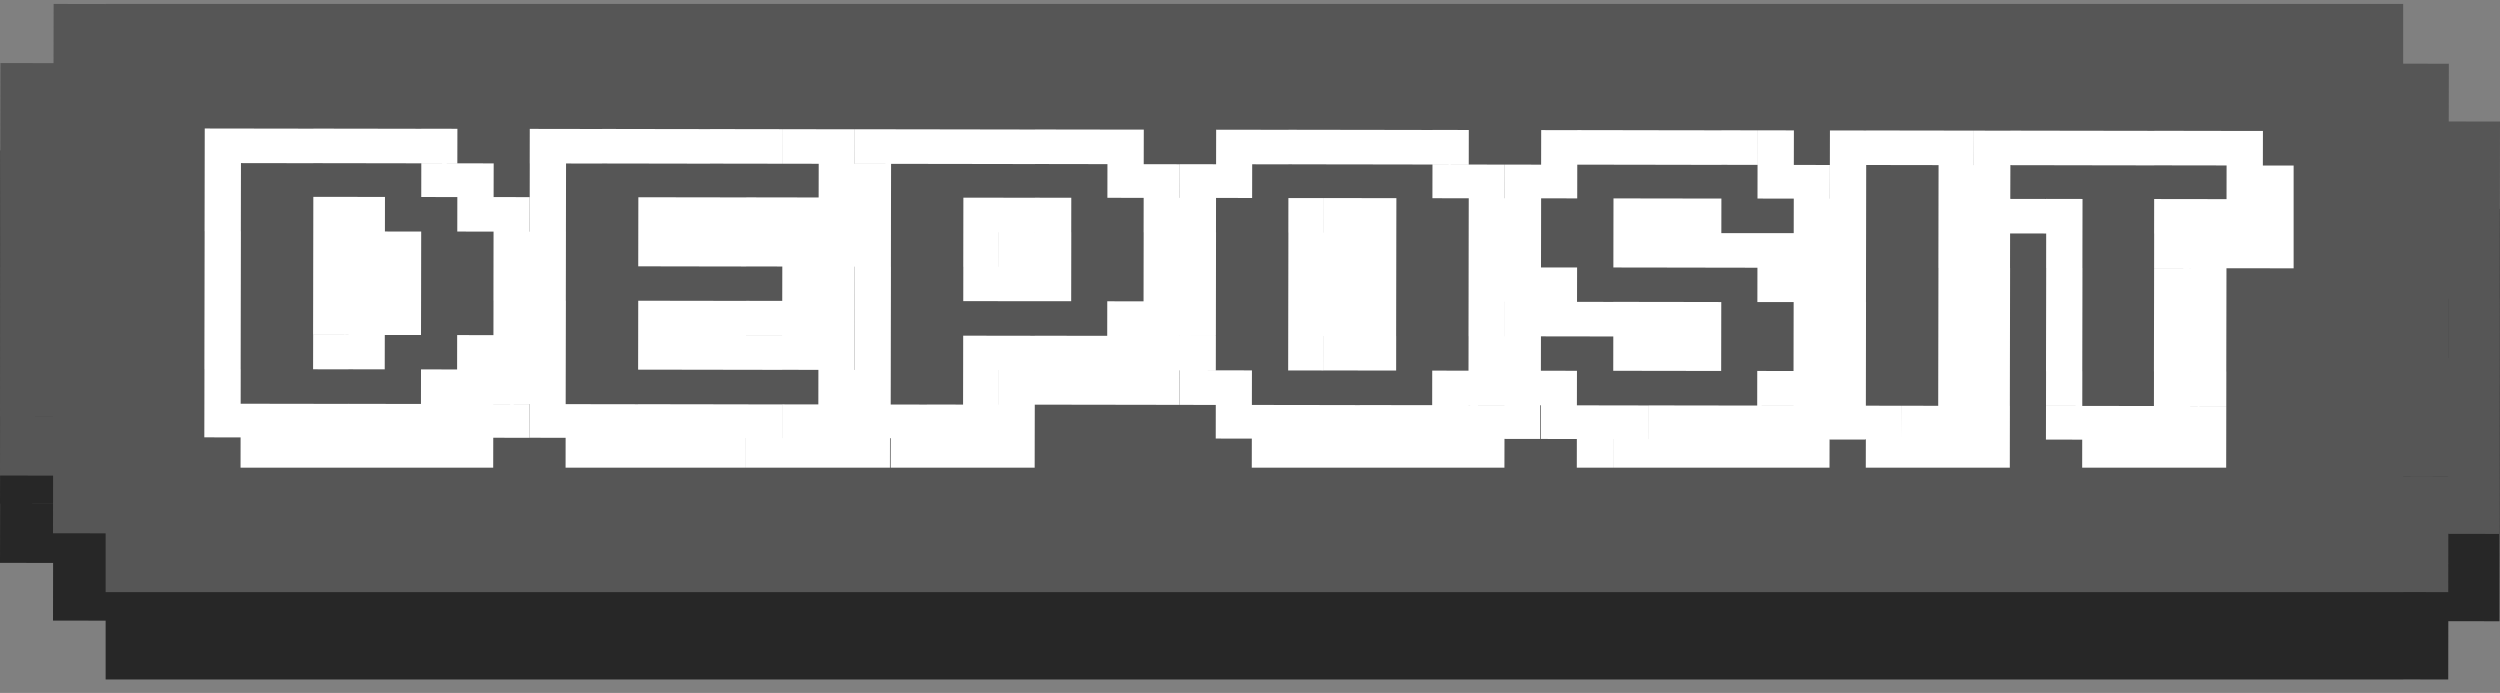 <svg width="184" height="51" viewBox="0 0 184 51" fill="none" xmlns="http://www.w3.org/2000/svg">
    <rect x="0" y="0" width="184" height="51" fill="#808080" stroke="none"/>
    <path fill-rule="evenodd" clip-rule="evenodd" d="M176.873 41.47V41.463L180.203 41.469V41.476L176.873 41.47ZM176.873 50.004L180.19 50.01L180.196 45.725V45.718L183.962 45.725L183.968 41.476L183.974 37.119L183.981 32.783L183.987 28.425H183.981L183.987 24.09L183.994 19.732L184 15.375L180.235 15.367H180.228L180.235 11.119L176.873 11.113V6.718H149.656H7.775V6.725L3.947 6.718L3.94 11.076L0.033 11.068L0.026 15.317L0.02 19.674H0.026L0.02 24.032L0.013 28.368L0.007 32.732L0 37.068H0.007L0 41.426L3.908 41.433L3.901 45.674L7.775 45.681V50.01H31.003L31.11 50.01V50.01H34.892L34.998 50.01V50.01L176.367 50.01L176.873 50.01V50.004ZM3.887 37.068H0.007L3.887 37.075V37.068ZM180.209 32.776H180.215L180.222 28.418H180.215L180.209 32.776Z" fill="#272727"/>
    <path fill-rule="evenodd" clip-rule="evenodd" d="M0 34.998L0.007 30.64L3.888 30.647V30.64H0.007H0L0.007 26.304L0.013 21.939L0.02 17.604L0.026 13.246H0.02L0.026 8.889L0.033 4.64L3.94 4.647L3.947 0.29L7.775 0.297V0.29H149.656H176.874V4.685L180.235 4.691L180.228 8.94H180.235L184 8.947L183.994 13.304L183.987 17.662L183.981 21.997H183.987L183.981 26.355L183.975 30.691L183.968 35.048L183.962 39.297L180.196 39.29V39.297L180.19 43.582L176.874 43.575V43.582H176.367H34.998H31.11H7.775V39.253L3.901 39.246L3.908 35.005L0 34.998ZM176.874 35.042L180.203 35.048V35.041L176.874 35.035V35.042ZM180.209 26.348H180.215L180.222 21.99H180.215L180.209 26.348Z" fill="#565656"/>
    <g clip-path="url(#clip0)">
    <path d="M15.038 32.189L15.043 29.71L17.713 29.714L17.708 32.193L15.038 32.189ZM15.043 29.71L15.047 27.167L17.717 27.171L17.713 29.714L15.043 29.71ZM15.043 27.167L15.047 24.637L17.717 24.641L17.713 27.171L15.043 27.167ZM15.047 24.637L15.052 22.094L17.721 22.098L17.717 24.641L15.047 24.637ZM15.052 22.094L15.056 19.564L17.726 19.568L17.721 22.098L15.052 22.094ZM15.056 19.564L15.061 17.021L17.73 17.026L17.726 19.568L15.056 19.564ZM15.056 17.021L15.061 14.479L17.73 14.483L17.726 17.026L15.056 17.021ZM15.061 14.479L15.065 11.999L17.735 12.004L17.73 14.483L15.061 14.479ZM15.065 11.999L15.069 9.457L17.739 9.461L17.735 12.004L15.065 11.999ZM20.365 32.197L20.36 34.702L17.704 34.698L17.708 32.193L20.365 32.197ZM17.708 32.193L17.713 29.714L20.369 29.718L20.365 32.197L17.708 32.193ZM17.735 12.004L17.739 9.461L20.396 9.465L20.391 12.008L17.735 12.004ZM23.035 32.202L23.03 34.706L20.36 34.702L20.365 32.197L23.035 32.202ZM20.365 32.197L20.369 29.718L23.039 29.722L23.035 32.202L20.365 32.197ZM20.391 12.008L20.396 9.465L23.066 9.469L23.061 12.012L20.391 12.008ZM25.638 32.202L25.633 34.706L23.03 34.702L23.035 32.197L25.638 32.202ZM23.035 32.202L23.039 29.722L25.642 29.727L25.638 32.206L23.035 32.202ZM23.043 27.18L23.048 24.649L25.651 24.654L25.646 27.184L23.043 27.18ZM23.043 24.645L23.048 22.102L25.651 22.107L25.646 24.649L23.043 24.645ZM23.048 22.102L23.052 19.573L25.655 19.577L25.651 22.107L23.048 22.102ZM23.052 19.573L23.057 17.03L25.66 17.034L25.655 19.577L23.052 19.573ZM23.057 17.03L23.061 14.487L25.664 14.491L25.66 17.034L23.057 17.03ZM23.061 12.008L23.066 9.465L25.669 9.469L25.664 12.012L23.061 12.008ZM28.307 32.206L28.303 34.71L25.633 34.706L25.638 32.202L28.307 32.206ZM25.638 32.202L25.642 29.722L28.312 29.727L28.307 32.206L25.638 32.202ZM25.646 27.18L25.651 24.649L28.321 24.654L28.316 27.184L25.646 27.18ZM25.646 24.649L25.651 22.107L28.321 22.111L28.316 24.654L25.646 24.649ZM25.651 22.107L25.655 19.577L28.325 19.581L28.321 22.111L25.651 22.107ZM25.655 19.577L25.66 17.034L28.33 17.038L28.325 19.581L25.655 19.577ZM25.66 17.034L25.664 14.491L28.334 14.495L28.33 17.038L25.66 17.034ZM25.664 12.012L25.669 9.469L28.339 9.473L28.334 12.016L25.664 12.012ZM30.977 32.21L30.973 34.715L28.303 34.71L28.307 32.206L30.977 32.21ZM28.307 32.206L28.312 29.727L30.982 29.731L30.977 32.21L28.307 32.206ZM28.316 24.654L28.321 22.111L30.991 22.115L30.986 24.658L28.316 24.654ZM28.321 22.111L28.325 19.581L30.995 19.585L30.991 22.115L28.321 22.111ZM28.325 19.581L28.33 17.038L31 17.042L30.995 19.585L28.325 19.581ZM28.334 12.016L28.339 9.473L31.008 9.478L31.004 12.021L28.334 12.016ZM33.634 32.214L33.629 34.719L30.973 34.715L30.977 32.21L33.634 32.214ZM30.977 32.21L30.982 29.731L33.638 29.735L33.634 32.214L30.977 32.21ZM30.982 29.731L30.986 27.188L33.643 27.192L33.638 29.735L30.982 29.731ZM31.004 14.5L31.008 12.021L33.665 12.025L33.66 14.504L31.004 14.5ZM31.004 12.016L31.008 9.473L33.665 9.478L33.66 12.021L31.004 12.016ZM36.304 32.218L36.299 34.723L33.629 34.719L33.634 32.214L36.304 32.218ZM33.634 32.214L33.638 29.735L36.308 29.739L36.304 32.218L33.634 32.214ZM33.638 29.735L33.643 27.192L36.312 27.197L36.308 29.739L33.638 29.735ZM33.643 27.192L33.647 24.662L36.317 24.666L36.312 27.197L33.643 27.192ZM33.656 17.042L33.66 14.5L36.33 14.504L36.326 17.047L33.656 17.042ZM33.66 14.5L33.665 12.021L36.335 12.025L36.33 14.504L33.66 14.5ZM36.304 32.218L36.308 29.739L38.965 29.744L38.96 32.223L36.304 32.218ZM36.308 29.735L36.312 27.192L38.969 27.197L38.965 29.739L36.308 29.735ZM36.312 27.192L36.317 24.662L38.973 24.666L38.969 27.197L36.312 27.192ZM36.317 24.662L36.321 22.119L38.978 22.124L38.973 24.666L36.317 24.662ZM36.317 22.119L36.321 19.589L38.978 19.594L38.973 22.124L36.317 22.119ZM36.321 19.589L36.326 17.047L38.982 17.051L38.978 19.594L36.321 19.589ZM36.326 17.047L36.33 14.504L38.987 14.508L38.982 17.051L36.326 17.047ZM38.965 29.739L38.969 27.197L41.585 27.201L41.581 29.744L38.965 29.739ZM38.969 27.197L38.973 24.666L41.59 24.671L41.585 27.201L38.969 27.197ZM38.973 24.666L38.978 22.124L41.594 22.128L41.59 24.671L38.973 24.666ZM38.973 22.124L38.978 19.594L41.594 19.598L41.59 22.128L38.973 22.124ZM38.978 19.594L38.982 17.051L41.599 17.055L41.594 19.598L38.978 19.594Z" fill="white"/>
    <path d="M38.96 32.218L38.965 29.739L41.634 29.744L41.63 32.223L38.96 32.218ZM38.965 29.739L38.969 27.197L41.639 27.201L41.634 29.744L38.965 29.739ZM38.969 27.197L38.973 24.666L41.643 24.671L41.639 27.201L38.969 27.197ZM38.973 24.666L38.978 22.124L41.648 22.128L41.643 24.671L38.973 24.666ZM38.973 22.124L38.978 19.594L41.648 19.598L41.643 22.128L38.973 22.124ZM38.978 19.594L38.982 17.051L41.652 17.055L41.648 19.598L38.978 19.594ZM38.982 17.051L38.987 14.508L41.657 14.512L41.652 17.055L38.982 17.051ZM38.987 14.508L38.991 12.029L41.661 12.033L41.657 14.512L38.987 14.508ZM38.987 12.029L38.991 9.486L41.661 9.49L41.657 12.033L38.987 12.029ZM44.286 32.227L44.282 34.732L41.626 34.727L41.63 32.223L44.286 32.227ZM41.63 32.223L41.634 29.744L44.291 29.748L44.286 32.227L41.63 32.223ZM41.657 12.033L41.661 9.49L44.318 9.495L44.313 12.037L41.657 12.033ZM46.956 32.227L46.952 34.732L44.282 34.727L44.286 32.223L46.956 32.227ZM44.286 32.227L44.291 29.748L46.961 29.752L46.956 32.231L44.286 32.227ZM44.313 12.033L44.318 9.49L46.987 9.495L46.983 12.037L44.313 12.033ZM49.559 32.231L49.555 34.736L46.952 34.732L46.956 32.227L49.559 32.231ZM46.956 32.227L46.961 29.748L49.564 29.752L49.559 32.231L46.956 32.227ZM46.965 27.205L46.97 24.675L49.573 24.679L49.568 27.209L46.965 27.205ZM46.97 24.675L46.974 22.132L49.577 22.137L49.573 24.679L46.97 24.675ZM46.974 19.602L46.978 17.059L49.582 17.064L49.577 19.606L46.974 19.602ZM46.978 17.059L46.983 14.517L49.586 14.521L49.582 17.064L46.978 17.059ZM46.983 12.037L46.987 9.495L49.59 9.499L49.586 12.042L46.983 12.037ZM52.229 32.236L52.225 34.74L49.555 34.736L49.559 32.231L52.229 32.236ZM49.559 32.231L49.564 29.752L52.234 29.756L52.229 32.236L49.559 32.231ZM49.568 27.209L49.573 24.679L52.242 24.683L52.238 27.213L49.568 27.209ZM49.573 24.679L49.577 22.137L52.247 22.141L52.242 24.683L49.573 24.679ZM49.577 19.606L49.582 17.064L52.251 17.068L52.247 19.611L49.577 19.606ZM49.582 17.064L49.586 14.521L52.256 14.525L52.251 17.068L49.582 17.064ZM49.586 12.042L49.59 9.499L52.26 9.503L52.256 12.046L49.586 12.042ZM54.899 32.24L54.895 34.744L52.225 34.74L52.229 32.236L54.899 32.24ZM52.229 32.236L52.234 29.756L54.904 29.761L54.899 32.24L52.229 32.236ZM52.238 27.213L52.242 24.683L54.912 24.688L54.908 27.218L52.238 27.213ZM52.242 24.683L52.247 22.141L54.917 22.145L54.912 24.688L52.242 24.683ZM52.247 19.611L52.251 17.068L54.921 17.072L54.917 19.615L52.247 19.611ZM52.251 17.068L52.256 14.525L54.926 14.529L54.921 17.072L52.251 17.068ZM52.256 12.042L52.26 9.499L54.93 9.503L54.926 12.046L52.256 12.042ZM57.56 32.24L57.556 34.744L54.899 34.74L54.904 32.236L57.56 32.24ZM54.899 32.24L54.904 29.761L57.56 29.765L57.556 32.244L54.899 32.24ZM54.908 27.218L54.912 24.688L57.569 24.692L57.564 27.222L54.908 27.218ZM54.912 24.683L54.917 22.141L57.573 22.145L57.569 24.688L54.912 24.683ZM54.917 19.611L54.921 17.068L57.578 17.072L57.573 19.615L54.917 19.611ZM54.921 17.068L54.926 14.525L57.582 14.529L57.578 17.072L54.921 17.068ZM54.926 12.046L54.93 9.503L57.587 9.507L57.582 12.05L54.926 12.046ZM60.23 32.244L60.225 34.749L57.556 34.744L57.56 32.24L60.23 32.244ZM57.56 32.24L57.564 29.761L60.234 29.765L60.23 32.244L57.56 32.24ZM57.564 27.218L57.569 24.688L60.239 24.692L60.234 27.222L57.564 27.218ZM57.569 24.688L57.573 22.145L60.243 22.149L60.239 24.692L57.569 24.688ZM57.573 22.145L57.578 19.615L60.248 19.619L60.243 22.149L57.573 22.145ZM57.573 19.615L57.578 17.072L60.248 17.076L60.243 19.619L57.573 19.615ZM57.578 17.072L57.582 14.529L60.252 14.534L60.248 17.076L57.578 17.072ZM57.587 12.05L57.591 9.507L60.261 9.512L60.257 12.054L57.587 12.05ZM62.886 32.248L62.882 34.753L60.225 34.749L60.23 32.244L62.886 32.248ZM60.23 32.244L60.234 29.765L62.891 29.769L62.886 32.248L60.23 32.244ZM60.23 29.765L60.234 27.222L62.891 27.226L62.886 29.769L60.23 29.765ZM60.234 27.222L60.239 24.692L62.895 24.696L62.891 27.226L60.234 27.222ZM60.239 24.692L60.243 22.149L62.9 22.153L62.895 24.696L60.239 24.692ZM60.243 22.149L60.248 19.619L62.904 19.623L62.9 22.153L60.243 22.149ZM60.243 19.619L60.248 17.076L62.904 17.081L62.9 19.623L60.243 19.619ZM60.248 17.076L60.252 14.534L62.908 14.538L62.904 17.081L60.248 17.076ZM60.252 14.534L60.257 12.054L62.913 12.059L62.908 14.538L60.252 14.534ZM60.257 12.054L60.261 9.512L62.917 9.516L62.913 12.059L60.257 12.054ZM65.503 32.252L65.498 34.757L62.882 34.753L62.886 32.248L65.503 32.252ZM62.886 32.248L62.891 29.769L65.507 29.773L65.503 32.252L62.886 32.248ZM62.886 29.769L62.891 27.226L65.507 27.23L65.503 29.773L62.886 29.769ZM62.9 19.623L62.904 17.081L65.52 17.085L65.516 19.628L62.9 19.623ZM62.904 17.081L62.908 14.538L65.525 14.542L65.52 17.085L62.904 17.081ZM62.908 14.538L62.913 12.059L65.529 12.063L65.525 14.542L62.908 14.538Z" fill="white"/>
    <path d="M62.886 32.248L62.891 29.769L65.561 29.773L65.556 32.252L62.886 32.248ZM62.886 29.769L62.891 27.226L65.561 27.23L65.556 29.773L62.886 29.769ZM62.891 27.226L62.895 24.696L65.565 24.7L65.561 27.23L62.891 27.226ZM62.895 24.696L62.9 22.153L65.57 22.158L65.565 24.7L62.895 24.696ZM62.9 22.153L62.904 19.623L65.574 19.628L65.57 22.158L62.9 22.153ZM62.9 19.623L62.904 17.081L65.574 17.085L65.57 19.628L62.9 19.623ZM62.904 17.081L62.908 14.538L65.578 14.542L65.574 17.085L62.904 17.081ZM62.908 14.538L62.913 12.059L65.583 12.063L65.578 14.542L62.908 14.538ZM62.913 12.054L62.917 9.512L65.587 9.516L65.583 12.059L62.913 12.054ZM68.213 32.252L68.208 34.757L65.552 34.753L65.556 32.248L68.213 32.252ZM65.556 32.252L65.561 29.773L68.217 29.777L68.213 32.257L65.556 32.252ZM65.583 12.059L65.587 9.516L68.244 9.52L68.239 12.063L65.583 12.059ZM70.882 32.257L70.878 34.761L68.208 34.757L68.213 32.252L70.882 32.257ZM68.213 32.252L68.217 29.773L70.887 29.777L70.882 32.257L68.213 32.252ZM68.239 12.063L68.244 9.52L70.914 9.524L70.909 12.067L68.239 12.063ZM73.486 32.261L73.481 34.766L70.878 34.761L70.882 32.257L73.486 32.261ZM70.882 32.257L70.887 29.777L73.49 29.782L73.486 32.261L70.882 32.257ZM70.882 29.777L70.887 27.235L73.49 27.239L73.486 29.782L70.882 29.777ZM70.887 27.235L70.891 24.705L73.494 24.709L73.49 27.239L70.887 27.235ZM70.896 22.162L70.9 19.632L73.503 19.636L73.499 22.166L70.896 22.162ZM70.896 19.632L70.9 17.089L73.503 17.093L73.499 19.636L70.896 19.632ZM70.9 17.089L70.905 14.546L73.508 14.55L73.503 17.093L70.9 17.089ZM70.909 12.067L70.914 9.524L73.517 9.529L73.512 12.071L70.909 12.067ZM76.155 32.265L76.151 34.77L73.481 34.766L73.486 32.261L76.155 32.265ZM73.486 32.261L73.49 29.782L76.16 29.786L76.155 32.265L73.486 32.261ZM73.49 29.782L73.494 27.239L76.164 27.243L76.16 29.786L73.49 29.782ZM73.49 27.239L73.494 24.709L76.164 24.713L76.16 27.243L73.49 27.239ZM73.499 22.166L73.503 19.636L76.173 19.64L76.169 22.17L73.499 22.166ZM73.503 19.636L73.508 17.093L76.178 17.098L76.173 19.64L73.503 19.636ZM73.503 17.093L73.508 14.55L76.178 14.555L76.173 17.098L73.503 17.093ZM73.512 12.071L73.517 9.529L76.186 9.533L76.182 12.076L73.512 12.071ZM76.16 29.782L76.164 27.239L78.834 27.243L78.83 29.786L76.16 29.782ZM76.16 27.239L76.164 24.709L78.834 24.713L78.83 27.243L76.16 27.239ZM76.169 22.166L76.173 19.636L78.843 19.64L78.839 22.17L76.169 22.166ZM76.173 19.636L76.178 17.093L78.847 17.098L78.843 19.64L76.173 19.636ZM76.173 17.093L76.178 14.55L78.847 14.555L78.843 17.098L76.173 17.093ZM76.182 12.071L76.186 9.529L78.856 9.533L78.852 12.076L76.182 12.071ZM78.83 29.786L78.834 27.243L81.491 27.247L81.486 29.79L78.83 29.786ZM78.83 27.243L78.834 24.713L81.491 24.717L81.486 27.247L78.83 27.243ZM78.852 12.076L78.856 9.533L81.513 9.537L81.508 12.08L78.852 12.076ZM81.486 29.79L81.491 27.247L84.16 27.252L84.156 29.794L81.486 29.79ZM81.486 27.247L81.491 24.717L84.16 24.722L84.156 27.252L81.486 27.247ZM81.491 24.717L81.495 22.175L84.165 22.179L84.16 24.722L81.491 24.717ZM81.504 14.559L81.508 12.08L84.178 12.084L84.174 14.563L81.504 14.559ZM81.508 12.08L81.513 9.537L84.183 9.541L84.178 12.084L81.508 12.08ZM84.156 29.794L84.16 27.252L86.812 27.256L86.808 29.799L84.156 29.794ZM84.156 27.252L84.16 24.722L86.817 24.726L86.812 27.256L84.156 27.252ZM84.16 24.722L84.165 22.179L86.821 22.183L86.817 24.726L84.16 24.722ZM84.165 22.179L84.169 19.649L86.826 19.653L86.821 22.183L84.165 22.179ZM84.169 19.649L84.174 17.106L86.83 17.11L86.826 19.653L84.169 19.649ZM84.169 17.106L84.174 14.563L86.83 14.568L86.826 17.11L84.169 17.106ZM84.174 14.563L84.178 12.084L86.835 12.088L86.83 14.568L84.174 14.563ZM86.812 27.256L86.817 24.726L89.433 24.73V27.256H86.812ZM86.817 24.722L86.821 22.179L89.438 22.183L89.433 24.726L86.817 24.722ZM86.821 22.179L86.826 19.649L89.442 19.653L89.438 22.183L86.821 22.179ZM86.826 19.649L86.83 17.106L89.447 17.11L89.442 19.653L86.826 19.649ZM86.826 17.106L86.83 14.563L89.447 14.568L89.442 17.11L86.826 17.106Z" fill="white"/>
    <path d="M86.812 29.799L86.817 27.256L89.487 27.26L89.482 29.803L86.812 29.799ZM86.812 27.256L86.817 24.726L89.487 24.73L89.482 27.256H86.812ZM86.817 24.722L86.821 22.179L89.491 22.183L89.487 24.726L86.817 24.722ZM86.821 22.179L86.826 19.649L89.496 19.653L89.491 22.183L86.821 22.179ZM86.826 19.649L86.83 17.106L89.5 17.11L89.496 19.653L86.826 19.649ZM86.826 17.106L86.83 14.563L89.5 14.568L89.496 17.11L86.826 17.106ZM86.83 14.563L86.835 12.084L89.504 12.088L89.5 14.568L86.83 14.563ZM89.478 32.278L89.482 29.799L92.139 29.803L92.134 32.282L89.478 32.278ZM89.482 29.799L89.487 27.256L92.143 27.26L92.139 29.803L89.482 29.799ZM89.5 14.568L89.504 12.088L92.161 12.092L92.156 14.572L89.5 14.568ZM89.504 12.088L89.509 9.546L92.165 9.55L92.161 12.092L89.504 12.088ZM94.804 32.286L94.8 34.791L92.13 34.787L92.134 32.282L94.804 32.286ZM92.134 32.282L92.139 29.803L94.809 29.807L94.804 32.286L92.134 32.282ZM92.161 12.092L92.165 9.55L94.835 9.554L94.831 12.097L92.161 12.092ZM97.407 32.291L97.403 34.795L94.8 34.791L94.804 32.286L97.407 32.291ZM94.804 32.286L94.809 29.807L97.412 29.811L97.407 32.291L94.804 32.286ZM94.809 27.264L94.813 24.734L97.416 24.738L97.412 27.269L94.809 27.264ZM94.813 24.734L94.817 22.192L97.421 22.196L97.416 24.738L94.813 24.734ZM94.817 22.192L94.822 19.662L97.425 19.666L97.421 22.196L94.817 22.192ZM94.822 19.662L94.826 17.119L97.43 17.123L97.425 19.666L94.822 19.662ZM94.822 17.119L94.826 14.576L97.43 14.58L97.425 17.123L94.822 17.119ZM94.831 12.092L94.835 9.55L97.438 9.554L97.434 12.097L94.831 12.092ZM100.077 32.291L100.073 34.795L97.403 34.791L97.407 32.286L100.077 32.291ZM97.407 32.291L97.412 29.811L100.081 29.816L100.077 32.295L97.407 32.291ZM97.416 27.264L97.421 24.734L100.09 24.738L100.086 27.269L97.416 27.264ZM97.416 24.734L97.421 22.192L100.09 22.196L100.086 24.738L97.416 24.734ZM97.421 22.192L97.425 19.662L100.095 19.666L100.09 22.196L97.421 22.192ZM97.425 19.662L97.43 17.119L100.099 17.123L100.095 19.666L97.425 19.662ZM97.43 17.119L97.434 14.576L100.104 14.58L100.099 17.123L97.43 17.119ZM97.434 12.097L97.438 9.554L100.108 9.558L100.104 12.101L97.434 12.097ZM102.747 32.295L102.742 34.799L100.073 34.795L100.077 32.291L102.747 32.295ZM100.077 32.291L100.081 29.811L102.751 29.816L102.747 32.295L100.077 32.291ZM100.086 27.269L100.09 24.738L102.76 24.743L102.756 27.273L100.086 27.269ZM100.086 24.738L100.09 22.196L102.76 22.2L102.756 24.743L100.086 24.738ZM100.09 22.196L100.095 19.666L102.765 19.67L102.76 22.2L100.09 22.196ZM100.095 19.666L100.099 17.123L102.769 17.127L102.765 19.67L100.095 19.666ZM100.099 17.123L100.104 14.58L102.774 14.584L102.769 17.127L100.099 17.123ZM100.104 12.101L100.108 9.558L102.778 9.562L102.774 12.105L100.104 12.101ZM105.403 32.299L105.399 34.804L102.742 34.799L102.747 32.295L105.403 32.299ZM102.747 32.295L102.751 29.816L105.408 29.82L105.403 32.299L102.747 32.295ZM102.774 12.105L102.778 9.562L105.435 9.567L105.43 12.11L102.774 12.105ZM108.073 32.303L108.069 34.808L105.399 34.804L105.403 32.299L108.073 32.303ZM105.403 32.299L105.408 29.82L108.078 29.824L108.073 32.303L105.403 32.299ZM105.408 29.82L105.412 27.277L108.082 27.281L108.078 29.824L105.408 29.82ZM105.426 14.589L105.43 12.11L108.1 12.114L108.095 14.593L105.426 14.589ZM105.43 12.105L105.435 9.562L108.104 9.567L108.1 12.11L105.43 12.105ZM110.73 32.303L110.725 34.808L108.069 34.804L108.073 32.299L110.73 32.303ZM108.073 32.303L108.078 29.824L110.734 29.828L110.73 32.307L108.073 32.303ZM108.078 29.82L108.082 27.277L110.739 27.281L110.734 29.824L108.078 29.82ZM108.082 27.277L108.087 24.747L110.743 24.751L110.739 27.281L108.082 27.277ZM108.082 24.747L108.087 22.204L110.743 22.209L110.739 24.751L108.082 24.747ZM108.087 22.204L108.091 19.674L110.747 19.678L110.743 22.209L108.087 22.204ZM108.091 19.674L108.095 17.131L110.752 17.136L110.747 19.678L108.091 19.674ZM108.095 17.131L108.1 14.589L110.756 14.593L110.752 17.136L108.095 17.131ZM108.095 14.589L108.1 12.11L110.756 12.114L110.752 14.593L108.095 14.589ZM110.73 32.303L110.734 29.824L113.351 29.828L113.346 32.307L110.73 32.303ZM110.734 29.824L110.739 27.281L113.355 27.285L113.351 29.828L110.734 29.824ZM110.739 27.281L110.743 24.751L113.359 24.756L113.355 27.285L110.739 27.281ZM110.743 24.751L110.747 22.209L113.364 22.213L113.359 24.756L110.743 24.751ZM110.743 22.209L110.747 19.678L113.364 19.683L113.359 22.213L110.743 22.209ZM110.747 19.678L110.752 17.136L113.368 17.14L113.364 19.683L110.747 19.678ZM110.752 17.136L110.756 14.593L113.373 14.597L113.368 17.14L110.752 17.136Z" fill="white"/>
    <path d="M110.734 29.824L110.739 27.281L113.408 27.285L113.404 29.828L110.734 29.824ZM110.739 27.281L110.743 24.751L113.413 24.756L113.408 27.285L110.739 27.281ZM110.743 24.751L110.748 22.209L113.417 22.213L113.413 24.756L110.743 24.751ZM110.743 22.209L110.748 19.678L113.417 19.683L113.413 22.213L110.743 22.209ZM110.748 19.678L110.752 17.136L113.422 17.14L113.417 19.683L110.748 19.678ZM110.752 17.136L110.756 14.593L113.426 14.597L113.422 17.14L110.752 17.136ZM110.756 14.593L110.761 12.114L113.431 12.118L113.426 14.597L110.756 14.593ZM113.4 32.307L113.404 29.828L116.06 29.832L116.056 32.312L113.4 32.307ZM113.404 29.828L113.408 27.285L116.065 27.29L116.06 29.832L113.404 29.828ZM113.413 24.756L113.417 22.213L116.074 22.217L116.069 24.76L113.413 24.756ZM113.413 22.213L113.417 19.683L116.074 19.687L116.069 22.217L113.413 22.213ZM113.426 14.597L113.431 12.118L116.087 12.122L116.083 14.601L113.426 14.597ZM113.426 12.118L113.431 9.575L116.087 9.579L116.083 12.122L113.426 12.118ZM118.726 32.316L118.721 34.821L116.052 34.816L116.056 32.312L118.726 32.316ZM116.056 32.312L116.06 29.832L118.73 29.837L118.726 32.316L116.056 32.312ZM116.069 24.76L116.074 22.217L118.744 22.221L118.739 24.764L116.069 24.76ZM116.083 12.118L116.087 9.575L118.757 9.579L118.753 12.122L116.083 12.118ZM121.333 32.316L121.329 34.821L118.726 34.816L118.73 32.312L121.333 32.316ZM118.726 32.316L118.73 29.837L121.333 29.841L121.329 32.32L118.726 32.316ZM118.735 27.29L118.739 24.76L121.342 24.764L121.338 27.294L118.735 27.29ZM118.739 24.76L118.744 22.217L121.347 22.221L121.342 24.764L118.739 24.76ZM118.744 19.687L118.748 17.144L121.351 17.148L121.347 19.691L118.744 19.687ZM118.748 17.144L118.753 14.601L121.356 14.606L121.351 17.148L118.748 17.144ZM118.753 12.122L118.757 9.579L121.36 9.584L121.356 12.126L118.753 12.122ZM124.003 32.32L123.999 34.825L121.329 34.821L121.333 32.316L124.003 32.32ZM121.333 32.316L121.338 29.837L124.008 29.841L124.003 32.32L121.333 32.316ZM121.338 27.294L121.342 24.764L124.012 24.768L124.008 27.298L121.338 27.294ZM121.342 24.764L121.347 22.221L124.017 22.225L124.012 24.768L121.342 24.764ZM121.347 19.691L121.351 17.148L124.021 17.153L124.017 19.695L121.347 19.691ZM121.351 17.148L121.356 14.606L124.025 14.61L124.021 17.153L121.351 17.148ZM121.356 12.126L121.36 9.584L124.03 9.588L124.025 12.131L121.356 12.126ZM126.673 32.324L126.669 34.829L123.999 34.825L124.003 32.32L126.673 32.324ZM124.003 32.32L124.008 29.841L126.678 29.845L126.673 32.324L124.003 32.32ZM124.008 27.298L124.012 24.768L126.682 24.772L126.678 27.302L124.008 27.298ZM124.012 24.768L124.017 22.225L126.686 22.23L126.682 24.772L124.012 24.768ZM124.017 19.695L124.021 17.153L126.691 17.157L126.686 19.7L124.017 19.695ZM124.021 17.153L124.025 14.61L126.695 14.614L126.691 17.157L124.021 17.153ZM124.025 12.131L124.03 9.588L126.7 9.592L126.695 12.135L124.025 12.131ZM129.33 32.329L129.325 34.833L126.669 34.829L126.673 32.324L129.33 32.329ZM126.673 32.324L126.678 29.845L129.334 29.849L129.33 32.329L126.673 32.324ZM126.686 19.7L126.691 17.157L129.347 17.161L129.343 19.704L126.686 19.7ZM126.695 12.131L126.7 9.588L129.356 9.592L129.352 12.135L126.695 12.131ZM131.999 32.329L131.995 34.833L129.325 34.829L129.33 32.324L131.999 32.329ZM129.33 32.329L129.334 29.849L132.004 29.854L131.999 32.333L129.33 32.329ZM129.33 29.845L129.334 27.302L132.004 27.307L131.999 29.849L129.33 29.845ZM129.343 22.23L129.347 19.7L132.017 19.704L132.013 22.234L129.343 22.23ZM129.343 19.7L129.347 17.157L132.017 17.161L132.013 19.704L129.343 19.7ZM129.352 14.614L129.356 12.135L132.026 12.139L132.022 14.618L129.352 14.614ZM129.356 12.135L129.361 9.592L132.031 9.596L132.026 12.139L129.356 12.135ZM134.656 32.333L134.651 34.837L131.995 34.833L131.999 32.329L134.656 32.333ZM131.999 32.329L132.004 29.849L134.66 29.854L134.656 32.333L131.999 32.329ZM131.999 29.849L132.004 27.307L134.66 27.311L134.656 29.854L131.999 29.849ZM132.004 27.307L132.008 24.777L134.665 24.781L134.66 27.311L132.004 27.307ZM132.008 24.777L132.013 22.234L134.669 22.238L134.665 24.781L132.008 24.777ZM132.013 22.234L132.017 19.704L134.674 19.708L134.669 22.238L132.013 22.234ZM132.013 19.704L132.017 17.161L134.674 17.165L134.669 19.708L132.013 19.704ZM132.017 17.161L132.022 14.618L134.678 14.623L134.674 17.165L132.017 17.161ZM132.022 14.618L132.026 12.139L134.683 12.143L134.678 14.623L132.022 14.618ZM134.656 32.333L134.66 29.854L137.277 29.858L137.272 32.337L134.656 32.333ZM134.656 29.854L134.66 27.311L137.277 27.315L137.272 29.858L134.656 29.854ZM134.66 27.311L134.665 24.781L137.281 24.785L137.277 27.315L134.66 27.311ZM134.665 24.781L134.669 22.238L137.286 22.242L137.281 24.785L134.665 24.781ZM134.669 22.238L134.674 19.708L137.29 19.712L137.286 22.242L134.669 22.238ZM134.669 19.708L134.674 17.165L137.29 17.17L137.286 19.712L134.669 19.708ZM134.674 17.165L134.678 14.623L137.295 14.627L137.29 17.17L134.674 17.165Z" fill="white"/>
    <path d="M134.651 32.333L134.656 29.854L137.326 29.858L137.321 32.337L134.651 32.333ZM134.656 29.854L134.66 27.311L137.33 27.315L137.326 29.858L134.656 29.854ZM134.66 27.311L134.665 24.781L137.335 24.785L137.33 27.315L134.66 27.311ZM134.665 24.781L134.669 22.238L137.339 22.242L137.335 24.785L134.665 24.781ZM134.665 22.238L134.669 19.708L137.339 19.712L137.335 22.242L134.665 22.238ZM134.669 19.708L134.674 17.165L137.344 17.17L137.339 19.712L134.669 19.708ZM134.674 17.165L134.678 14.623L137.348 14.627L137.344 17.17L134.674 17.165ZM134.678 14.623L134.683 12.143L137.352 12.148L137.348 14.627L134.678 14.623ZM134.678 12.143L134.683 9.601L137.352 9.605L137.348 12.148L134.678 12.143ZM139.982 32.341L139.978 34.846L137.321 34.842L137.326 32.337L139.982 32.341ZM137.321 32.337L137.326 29.858L139.982 29.862V32.341L137.321 32.337ZM137.348 12.143L137.352 9.601L140.009 9.605L140.004 12.148L137.348 12.143ZM142.652 32.341L142.648 34.846L139.978 34.842L139.982 32.337L142.652 32.341ZM139.982 32.341L139.987 29.862L142.656 29.866L142.652 32.341H139.982ZM140.004 12.148L140.009 9.605L142.679 9.609L142.674 12.152L140.004 12.148ZM145.255 32.346L145.251 34.85L142.648 34.846L142.652 32.341L145.255 32.346ZM142.652 32.341L142.656 29.862L145.26 29.866L145.255 32.346L142.652 32.341ZM142.652 29.862L142.656 27.319L145.26 27.324L145.255 29.866L142.652 29.862ZM142.656 27.319L142.661 24.789L145.264 24.794L145.26 27.324L142.656 27.319ZM142.661 24.789L142.665 22.247L145.268 22.251L145.264 24.794L142.661 24.789ZM142.665 22.247L142.67 19.717L145.273 19.721L145.268 22.251L142.665 22.247ZM142.665 19.717L142.67 17.174L145.273 17.178L145.268 19.721L142.665 19.717ZM142.67 17.174L142.674 14.631L145.277 14.635L145.273 17.178L142.67 17.174ZM142.674 14.631L142.679 12.152L145.282 12.156L145.277 14.635L142.674 14.631ZM142.674 12.152L142.679 9.609L145.282 9.613L145.277 12.156L142.674 12.152ZM147.925 32.35L147.921 34.855L145.251 34.85L145.255 32.346L147.925 32.35ZM145.255 32.346L145.26 29.866L147.929 29.871L147.925 32.35L145.255 32.346ZM145.255 29.866L145.26 27.324L147.929 27.328L147.925 29.871L145.255 29.866ZM145.26 27.324L145.264 24.794L147.934 24.798L147.929 27.328L145.26 27.324ZM145.264 24.794L145.268 22.251L147.938 22.255L147.934 24.798L145.264 24.794ZM145.268 22.251L145.273 19.721L147.943 19.725L147.938 22.255L145.268 22.251ZM145.268 19.721L145.273 17.178L147.943 17.182L147.938 19.725L145.268 19.721ZM145.273 17.178L145.277 14.635L147.947 14.639L147.943 17.182L145.273 17.178ZM145.277 14.635L145.282 12.156L147.952 12.16L147.947 14.639L145.277 14.635Z" fill="white"/>
    <path d="M145.273 17.178L145.277 14.635L147.947 14.639L147.943 17.182L145.273 17.178ZM145.277 14.635L145.282 12.156L147.952 12.16L147.947 14.639L145.277 14.635ZM145.282 12.156L145.286 9.613L147.956 9.618L147.952 12.16L145.282 12.156ZM147.943 17.182L147.947 14.639L150.604 14.644L150.599 17.186L147.943 17.182ZM147.952 12.156L147.956 9.613L150.613 9.618L150.608 12.16L147.952 12.156ZM150.581 32.354L150.586 29.875L153.256 29.879L153.251 32.358L150.581 32.354ZM150.586 29.871L150.59 27.328L153.26 27.332L153.256 29.875L150.586 29.871ZM150.586 27.328L150.59 24.798L153.26 24.802L153.256 27.332L150.586 27.328ZM150.59 24.798L150.595 22.255L153.265 22.259L153.26 24.802L150.59 24.798ZM150.595 22.255L150.599 19.725L153.269 19.729L153.265 22.259L150.595 22.255ZM150.595 19.725L150.599 17.182L153.269 17.186L153.265 19.729L150.595 19.725ZM150.599 17.182L150.604 14.639L153.274 14.644L153.269 17.186L150.599 17.182ZM150.608 12.16L150.613 9.618L153.282 9.622L153.278 12.165L150.608 12.16ZM155.854 32.358L155.85 34.863L153.247 34.859L153.251 32.354L155.854 32.358ZM153.251 32.354L153.256 29.875L155.859 29.879L155.854 32.358L153.251 32.354ZM153.278 12.165L153.282 9.622L155.886 9.626L155.881 12.169L153.278 12.165ZM158.524 32.363L158.52 34.867L155.85 34.863L155.854 32.358L158.524 32.363ZM155.854 32.358L155.859 29.879L158.529 29.883L158.524 32.363L155.854 32.358ZM155.881 12.169L155.886 9.626L158.555 9.63L158.551 12.173L155.881 12.169ZM161.194 32.367L161.19 34.871L158.52 34.867L158.524 32.363L161.194 32.367ZM158.524 32.363L158.529 29.883L161.199 29.888L161.194 32.367L158.524 32.363ZM158.529 29.883L158.533 27.341L161.203 27.345L161.199 29.888L158.529 29.883ZM158.529 27.341L158.533 24.811L161.203 24.815L161.199 27.345L158.529 27.341ZM158.533 24.811L158.538 22.268L161.207 22.272L161.203 24.815L158.533 24.811ZM158.538 22.268L158.542 19.738L161.212 19.742L161.207 22.272L158.538 22.268ZM158.542 19.733L158.546 17.191L161.216 17.195L161.212 19.738L158.542 19.733ZM158.542 17.191L158.546 14.648L161.216 14.652L161.212 17.195L158.542 17.191ZM158.551 12.169L158.555 9.626L161.225 9.63L161.221 12.173L158.551 12.169ZM163.851 32.367L163.846 34.871L161.19 34.867L161.194 32.363L163.851 32.367ZM161.194 32.367L161.199 29.888L163.855 29.892L163.851 32.371L161.194 32.367ZM161.199 29.883L161.203 27.341L163.859 27.345L163.855 29.888L161.199 29.883ZM161.199 27.341L161.203 24.811L163.859 24.815L163.855 27.345L161.199 27.341ZM161.203 24.811L161.207 22.268L163.864 22.272L163.859 24.815L161.203 24.811ZM161.207 22.268L161.212 19.738L163.868 19.742L163.864 22.272L161.207 22.268ZM161.212 19.738L161.216 17.195L163.873 17.199L163.868 19.742L161.212 19.738ZM161.212 17.195L161.216 14.652L163.873 14.656L163.868 17.199L161.212 17.195ZM161.221 12.173L161.225 9.63L163.882 9.635L163.877 12.177L161.221 12.173ZM163.868 19.742L163.873 17.199L166.543 17.203L166.538 19.746L163.868 19.742ZM163.868 17.199L163.873 14.656L166.543 14.661L166.538 17.203L163.868 17.199ZM163.873 14.656L163.877 12.177L166.547 12.181L166.543 14.661L163.873 14.656ZM163.877 12.177L163.882 9.635L166.552 9.639L166.547 12.181L163.877 12.177ZM166.538 19.746L166.543 17.203L169.199 17.208L169.195 19.75L166.538 19.746ZM166.538 17.203L166.543 14.661L169.199 14.665L169.195 17.208L166.538 17.203ZM166.543 14.661L166.547 12.181L169.204 12.186L169.199 14.665L166.543 14.661Z" fill="white"/>
    </g>
    <defs>
    <clipPath id="clip0">
    <rect width="154.165" height="25.415" fill="white" transform="translate(14.646 9.004)"/>
    </clipPath>
    </defs>
</svg>

